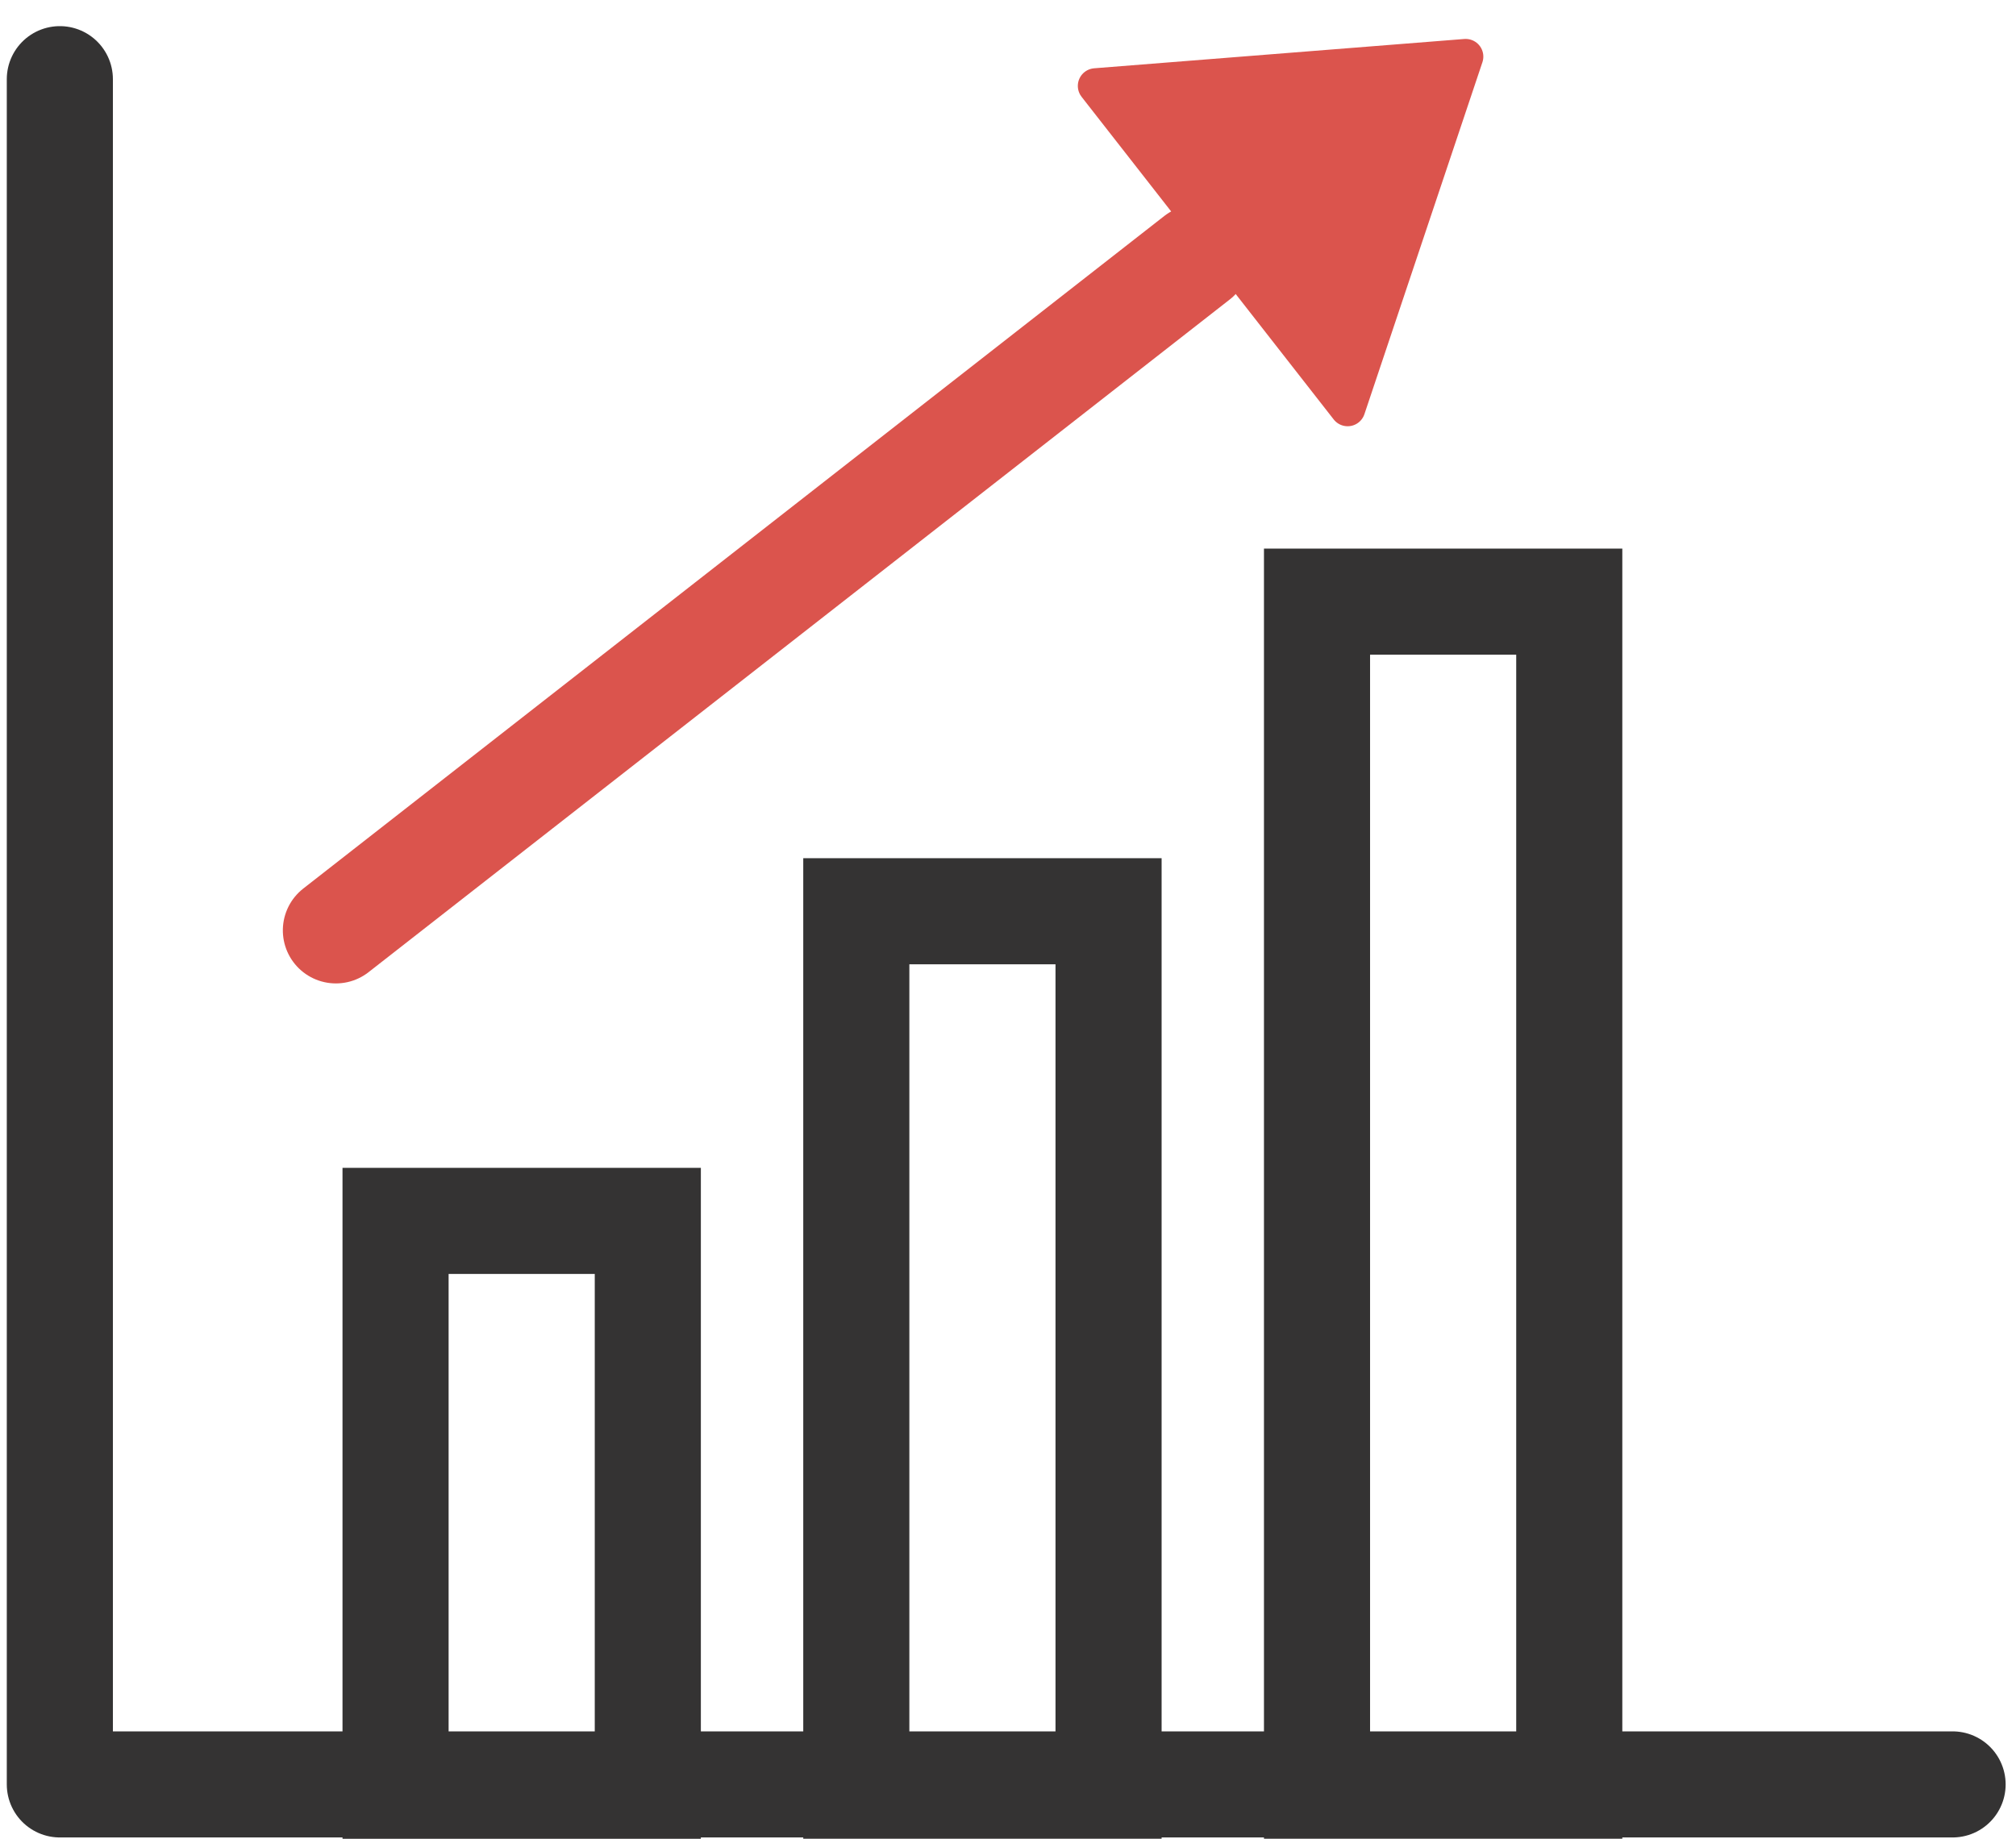 <?xml version="1.0" encoding="UTF-8" standalone="no"?>
<svg width="57px" height="52px" viewBox="0 0 57 52" version="1.1" xmlns="http://www.w3.org/2000/svg" xmlns:xlink="http://www.w3.org/1999/xlink">
    <!-- Generator: Sketch 43.2 (39069) - http://www.bohemiancoding.com/sketch -->
    <title>icon1</title>
    <desc>Created with Sketch.</desc>
    <defs></defs>
    <g id="Page-1" stroke="none" stroke-width="1" fill="none" fill-rule="evenodd">
        <g id="lookout---homepage-copy" transform="translate(-246, -583)">
            <g id="benefits-bigger" transform="translate(247, 579)">
                <g id="bene1">
                    <g id="icon1">
                        <polyline id="Path-39" stroke="#343333" stroke-width="3" stroke-linecap="round" stroke-linejoin="round" points="0.692 6.239 0.692 54.463 54.207 54.463"></polyline>
                        <rect id="Rectangle" stroke="#343333" stroke-width="3" x="10.184" y="38.527" width="7.132" height="15.973"></rect>
                        <rect id="Rectangle-Copy" stroke="#343333" stroke-width="3" x="23.211" y="29.77" width="7.132" height="24.73"></rect>
                        <rect id="Rectangle-Copy-2" stroke="#343333" stroke-width="3" x="36.237" y="21.014" width="7.132" height="33.486"></rect>
                        <g id="Group-5" transform="translate(24.491, 18.206) rotate(52) translate(-24.491, -18.206) translate(17.991, -2.294)" stroke="#DB544D" stroke-linecap="round" stroke-linejoin="round">
                            <path d="M6.192,40.556 L6.192,9.659" id="Path-40" stroke-width="3"></path>
                            <polygon id="Triangle-4" fill="#DB544D" points="6.386 0.172 12.175 8.929 0.596 8.929"></polygon>
                        </g>
                    </g>
                </g>
            </g>
        </g>
    </g>
</svg>